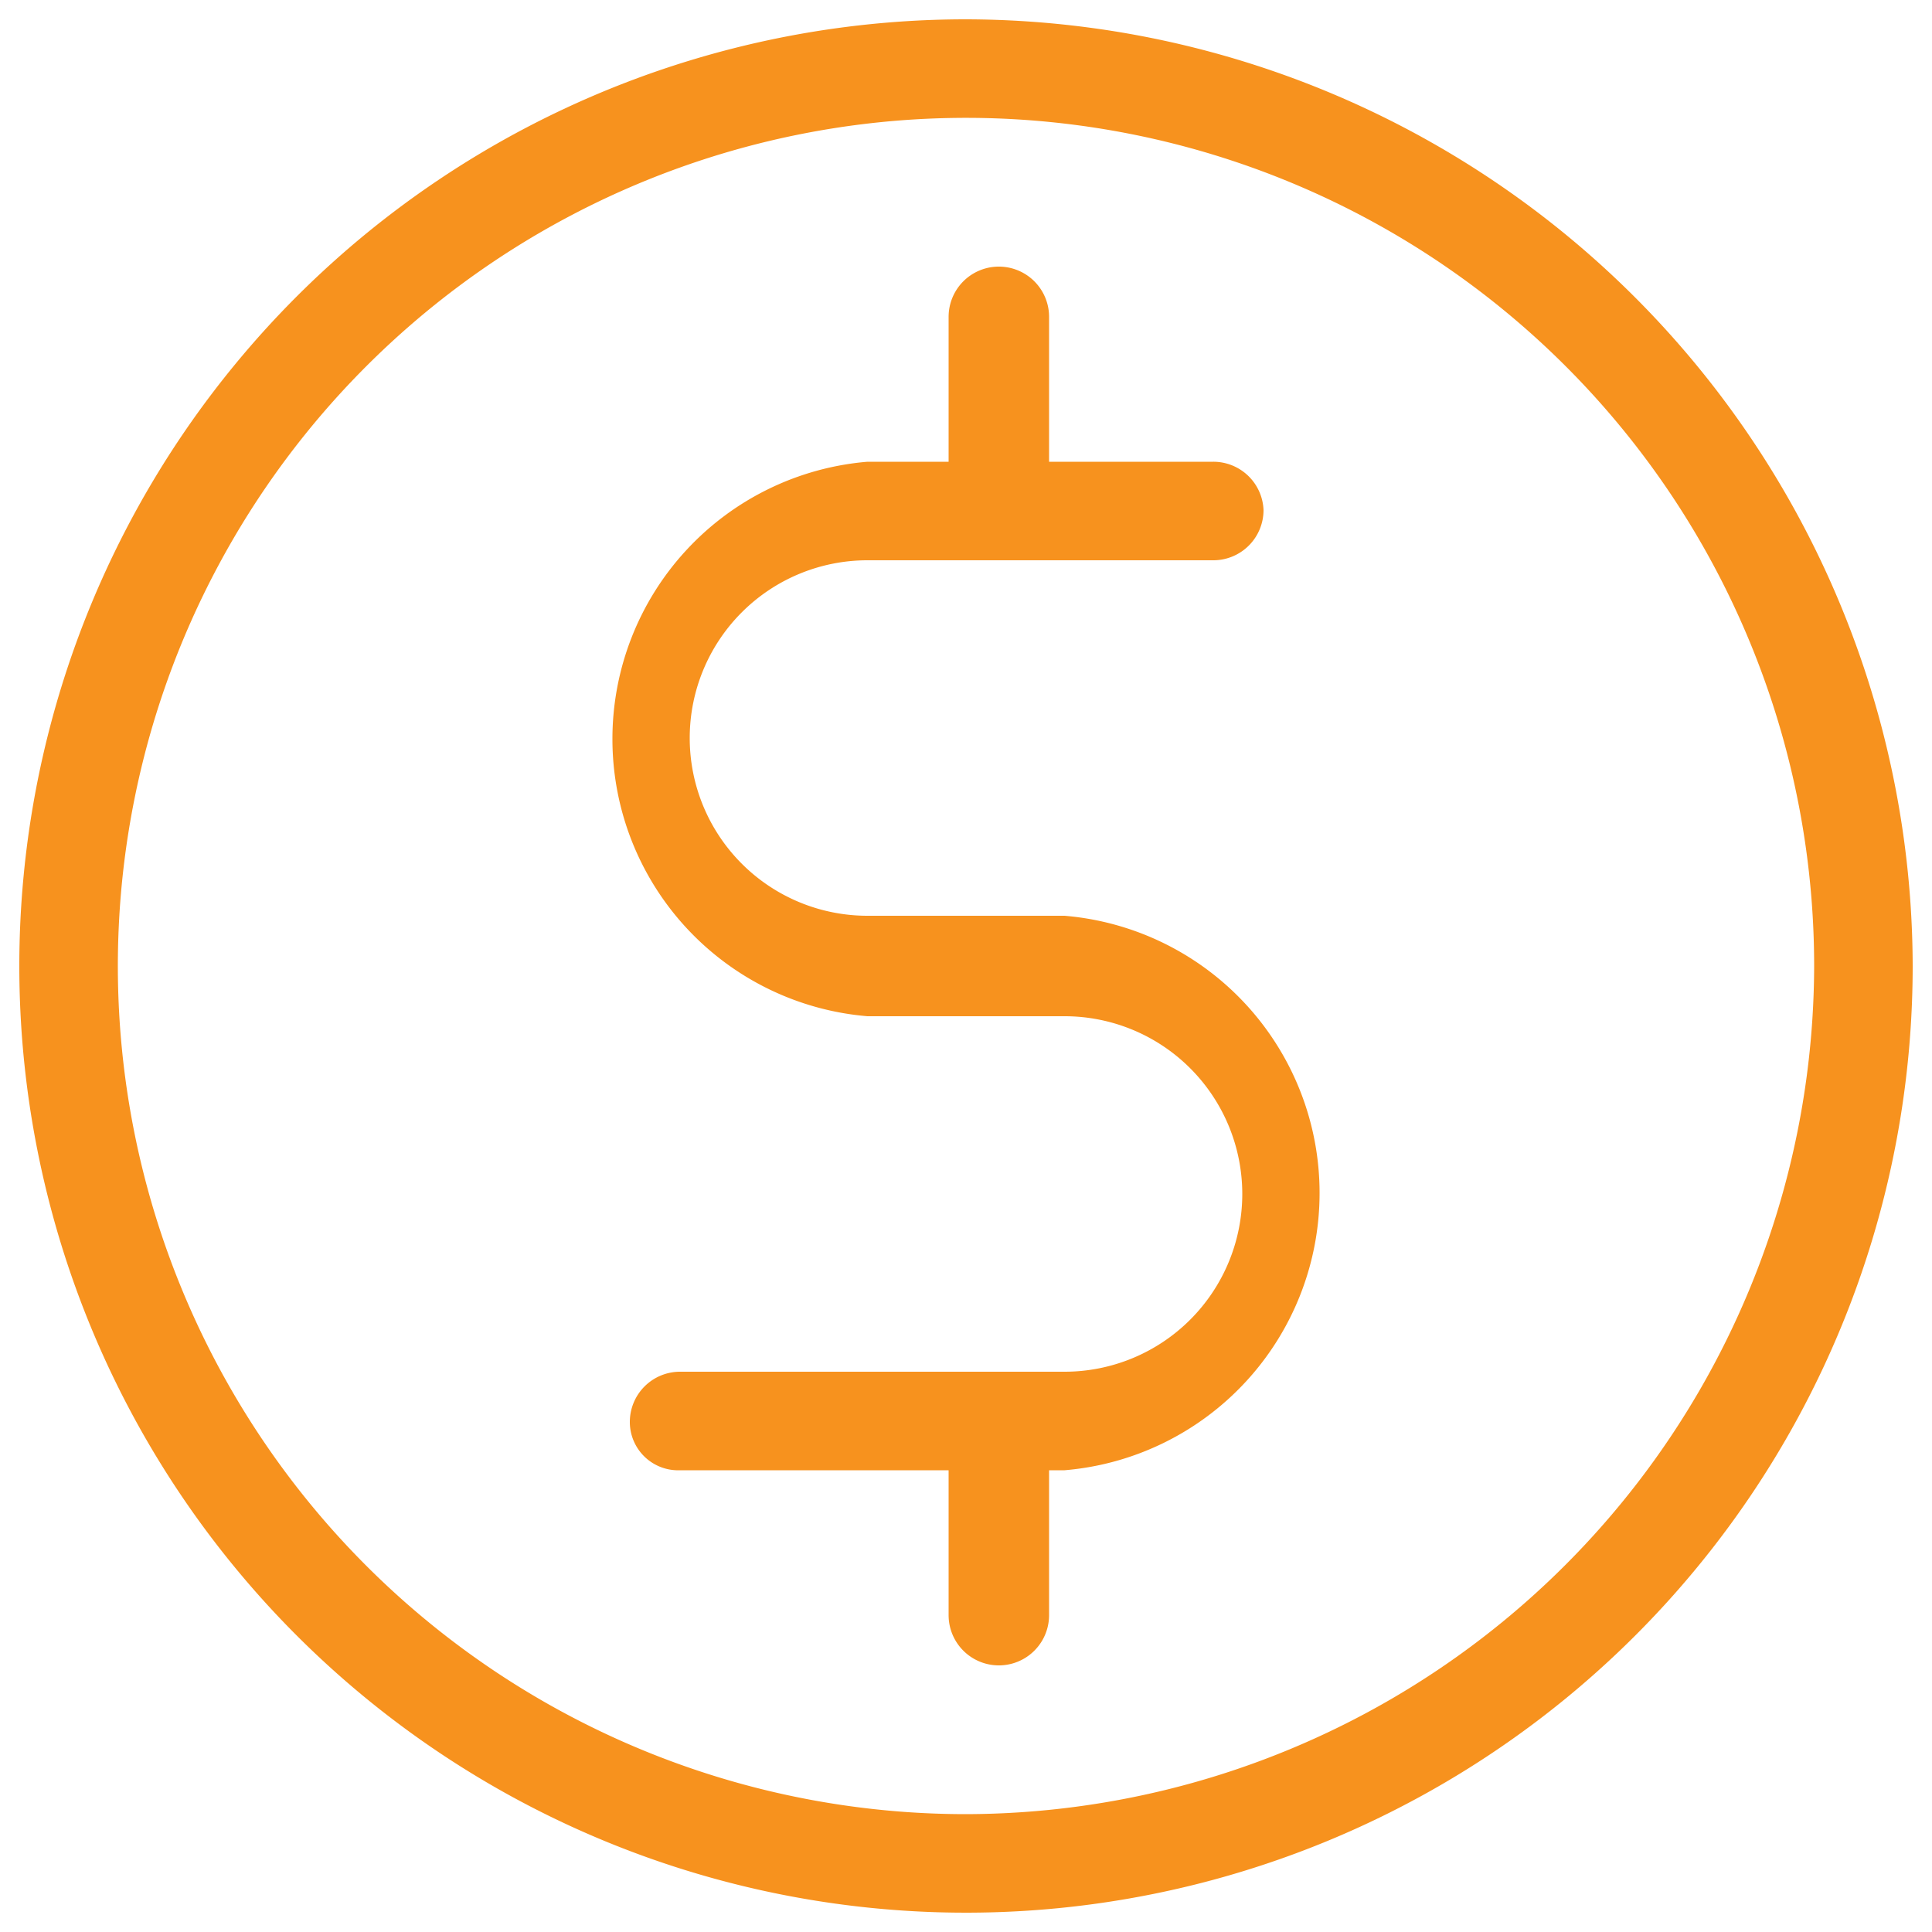<svg id="Layer_1" data-name="Layer 1" xmlns="http://www.w3.org/2000/svg" viewBox="0 0 100 100"><title>icon</title><path d="M50,1A49,49,0,1,0,99,50,49.1,49.1,0,0,0,50,1Zm0,92.9A43.9,43.9,0,1,1,93.9,50,44,44,0,0,1,50,93.9Z" style="fill:#f7921e"/><path d="M55.1,47.4H44.9a9.2,9.2,0,0,1,0-18.4H62.8a2.6,2.6,0,0,0,2.6-2.6,2.6,2.6,0,0,0-2.6-2.5H54.3V16.4a2.6,2.6,0,0,0-5.2,0v7.5H44.9a14.4,14.4,0,0,0,0,28.7H55.1a9.2,9.2,0,0,1,0,18.4H35.2a2.6,2.6,0,0,0-2.6,2.6,2.5,2.5,0,0,0,2.6,2.5H49.1v7.5a2.6,2.6,0,0,0,5.2,0V76.1h.8a14.4,14.4,0,0,0,0-28.7Z" style="fill:#f7921e"/></svg>